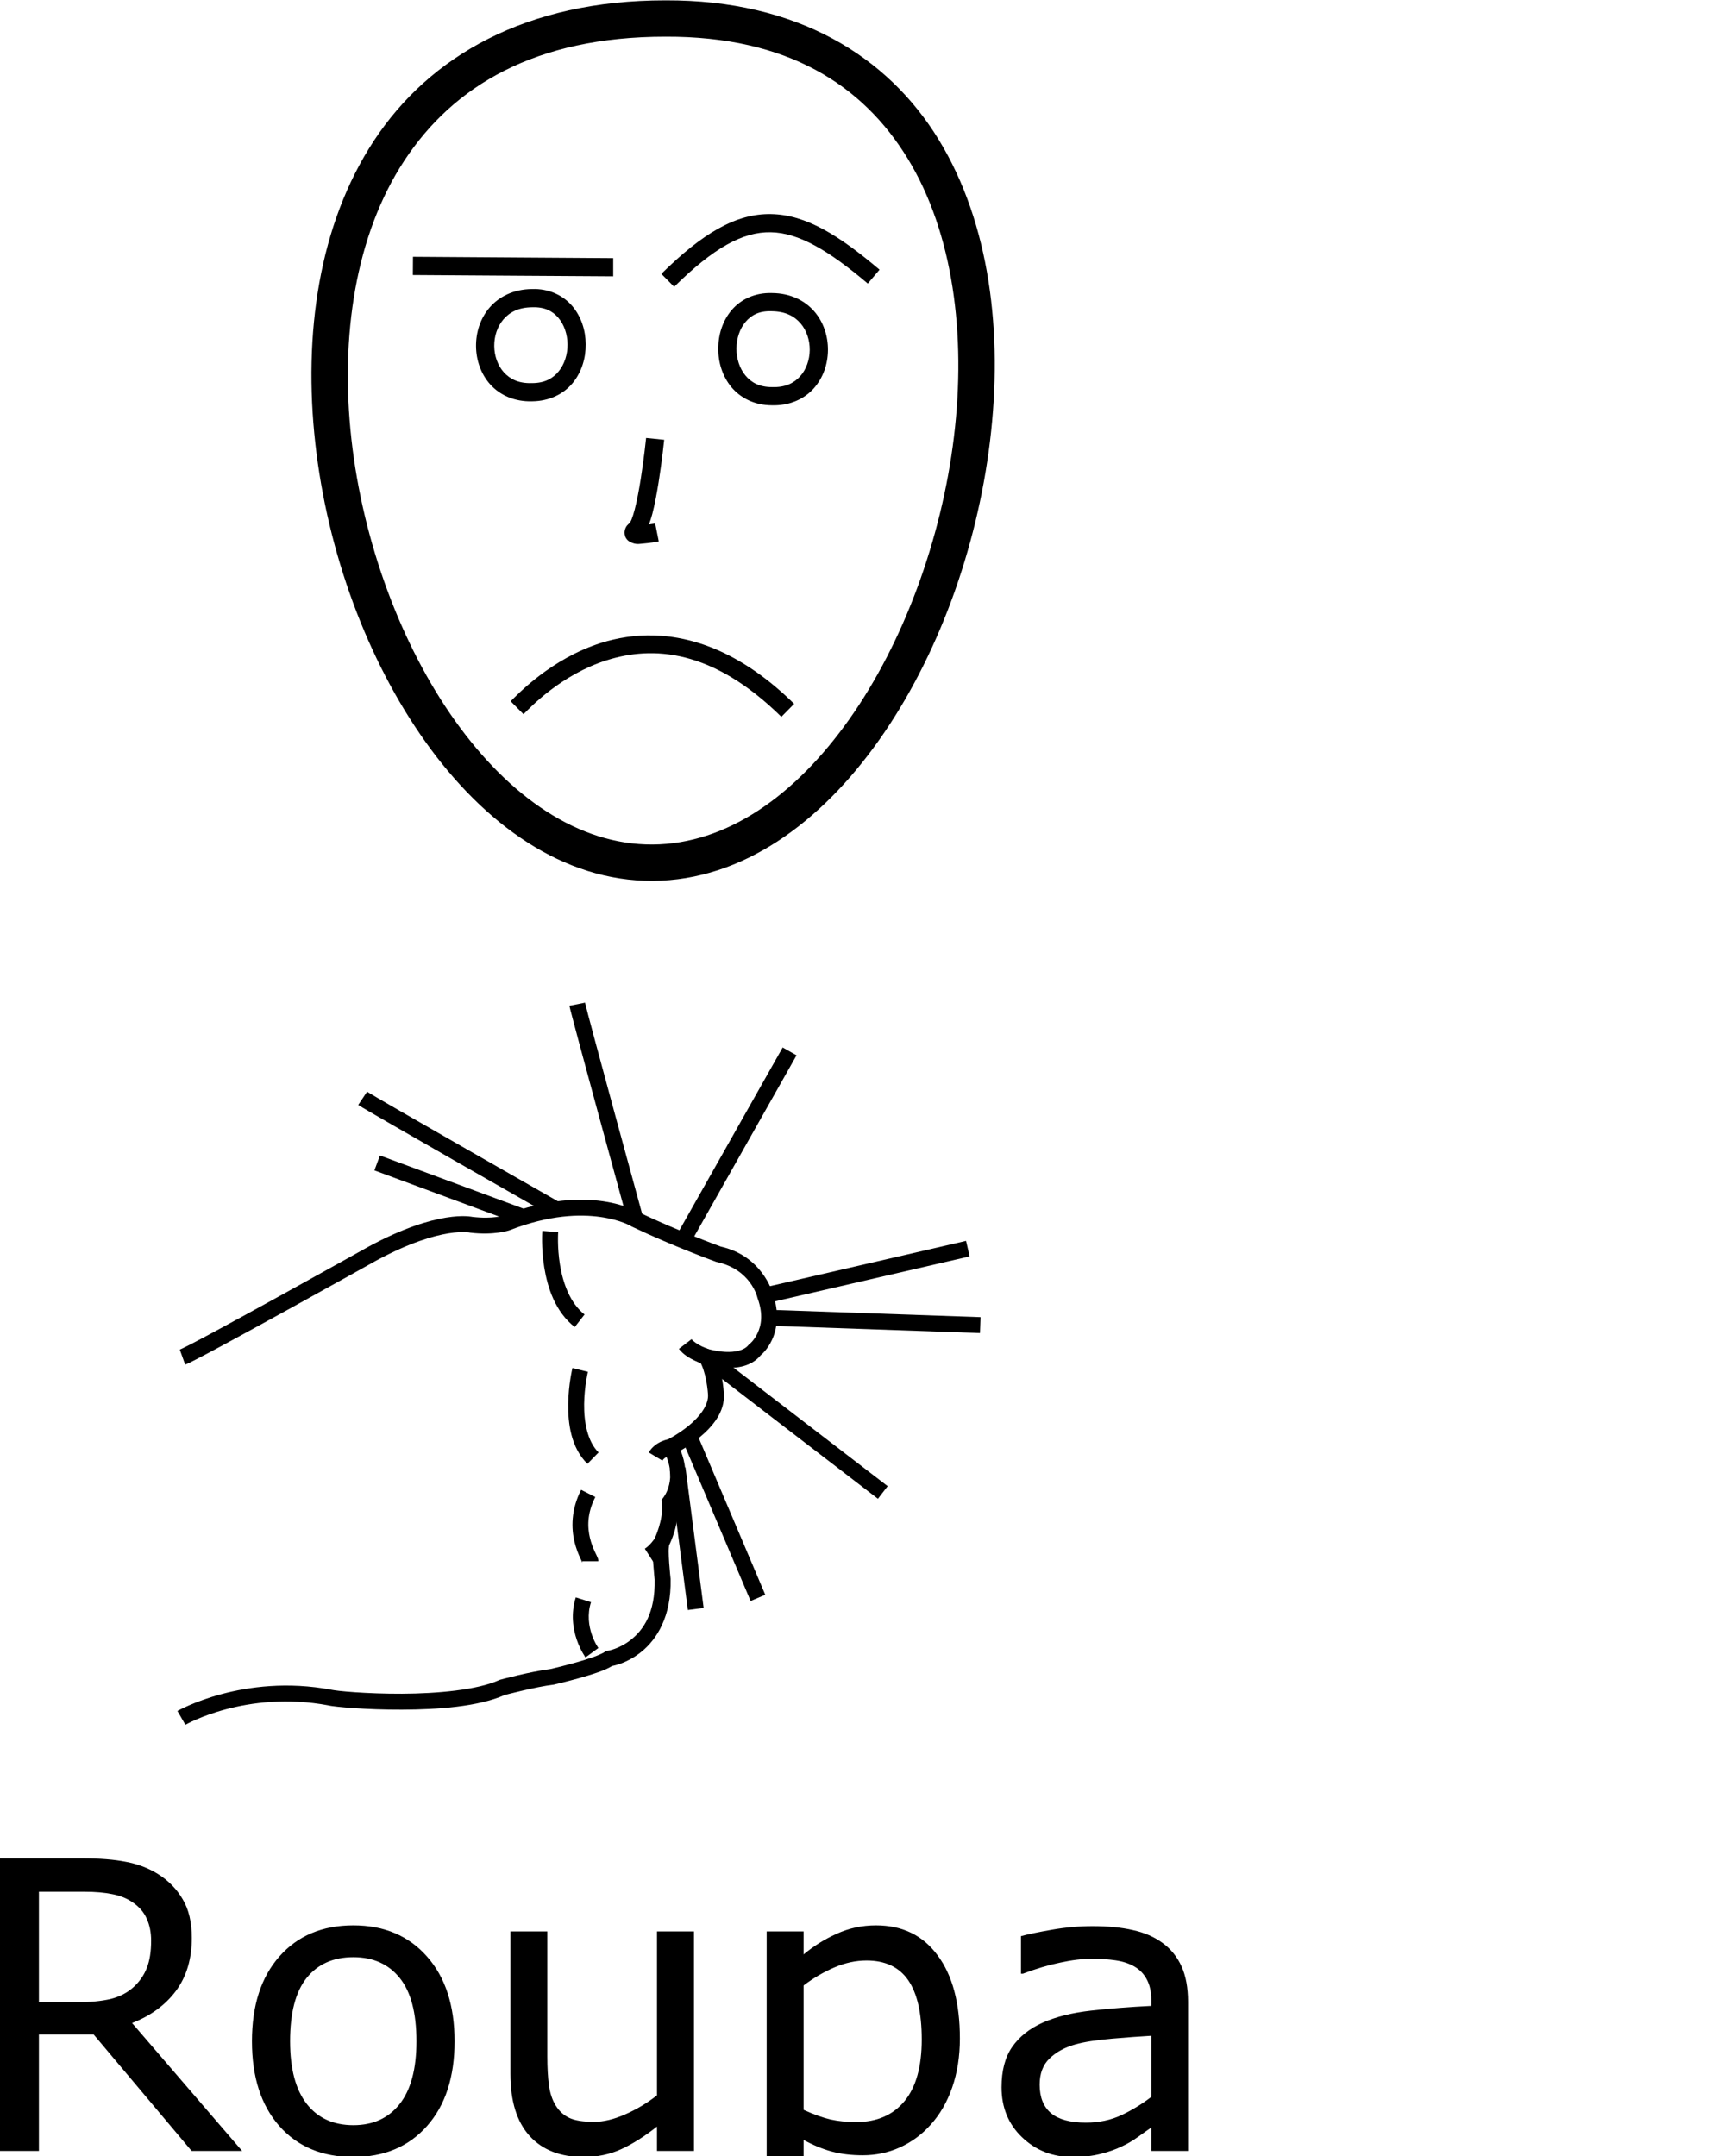 <?xml version="1.0" encoding="UTF-8" standalone="no"?>
<!-- Created with Inkscape (http://www.inkscape.org/) -->

<svg
   xmlns:dc="http://purl.org/dc/elements/1.1/"
   xmlns:cc="http://creativecommons.org/ns#"
   xmlns:rdf="http://www.w3.org/1999/02/22-rdf-syntax-ns#"
   xmlns:svg="http://www.w3.org/2000/svg"
   xmlns="http://www.w3.org/2000/svg"
   xmlns:sodipodi="http://sodipodi.sourceforge.net/DTD/sodipodi-0.dtd"
   xmlns:inkscape="http://www.inkscape.org/namespaces/inkscape"
   width="1000"
   height="1250"
   viewBox="0 0 1000 1250"
   version="1.1"
   id="svg2321"
   inkscape:version="0.92.4 (5da689c313, 2019-01-14)"
   sodipodi:docname="Roupa.svg">
  <defs
     id="defs2315" />
  <sodipodi:namedview
     id="base"
     pagecolor="#ffffff"
     bordercolor="#666666"
     borderopacity="1.0"
     inkscape:pageopacity="0.0"
     inkscape:pageshadow="2"
     inkscape:zoom="0.7"
     inkscape:cx="532.86462"
     inkscape:cy="889.72782"
     inkscape:document-units="px"
     inkscape:current-layer="layer1"
     showgrid="false"
     units="px"
     inkscape:window-width="1366"
     inkscape:window-height="715"
     inkscape:window-x="-8"
     inkscape:window-y="-8"
     inkscape:window-maximized="1" />
  <g
     inkscape:label="Camada 1"
     inkscape:groupmode="layer"
     id="layer1"
     transform="translate(0,33.729)">
    <path
       style="color:#000000;font-style:normal;font-variant:normal;font-weight:normal;font-stretch:normal;font-size:medium;line-height:normal;font-family:sans-serif;font-variant-ligatures:normal;font-variant-position:normal;font-variant-caps:normal;font-variant-numeric:normal;font-variant-alternates:normal;font-feature-settings:normal;text-indent:0;text-align:start;text-decoration:none;text-decoration-line:none;text-decoration-style:solid;text-decoration-color:#000000;letter-spacing:normal;word-spacing:normal;text-transform:none;writing-mode:lr-tb;direction:ltr;text-orientation:mixed;dominant-baseline:auto;baseline-shift:baseline;text-anchor:start;white-space:normal;shape-padding:0;clip-rule:nonzero;display:inline;overflow:visible;visibility:visible;opacity:1;isolation:auto;mix-blend-mode:normal;color-interpolation:sRGB;color-interpolation-filters:linearRGB;solid-color:#000000;solid-opacity:1;vector-effect:none;fill:#000000;fill-opacity:1;fill-rule:nonzero;stroke:none;stroke-width:9.234;stroke-linecap:butt;stroke-linejoin:miter;stroke-miterlimit:4;stroke-dasharray:none;stroke-dashoffset:0;stroke-opacity:1;color-rendering:auto;image-rendering:auto;shape-rendering:auto;text-rendering:auto;enable-background:accumulate"
       d="m 338.354,661.855 c -12.332,-0.204 -27.945,1.93 -46.389,9.121 l 0.141,-0.053 c 0,0 -6.19,2.3 -18.299,0.863 l 0.562,0.104 c 0,0 -1.746,-0.398 -4.367,-0.5 -2.621,-0.102 -6.417,0.019 -11.412,0.824 -9.991,1.611 -24.774,5.957 -44.68,16.699 l -0.031,0.018 -0.029,0.016 c 0,0 -25.635,14.329 -52.232,29.002 -13.299,7.337 -26.839,14.759 -37.52,20.512 -5.34,2.877 -9.967,5.337 -13.473,7.15 -3.506,1.814 -6.282,3.096 -6.406,3.141 l 3.127,8.688 c 1.812,-0.652 3.935,-1.771 7.521,-3.627 3.587,-1.855 8.244,-4.332 13.609,-7.223 10.731,-5.781 24.289,-13.212 37.602,-20.557 26.595,-14.672 52.158,-28.959 52.217,-28.992 l 0.008,-0.004 c 19.136,-10.326 32.931,-14.282 41.758,-15.705 4.414,-0.712 7.589,-0.792 9.584,-0.715 1.995,0.077 2.514,0.238 2.514,0.238 l 0.277,0.068 0.283,0.033 c 13.747,1.631 22.459,-1.326 22.459,-1.326 l 0.072,-0.025 0.068,-0.027 c 23.177,-9.037 40.977,-9.428 52.938,-7.701 11.96,1.727 17.68,5.355 17.68,5.355 l 0.215,0.133 0.227,0.107 c 23.718,11.305 48.619,20.332 48.619,20.332 l 0.289,0.105 0.303,0.066 c 19.795,4.312 23.459,20.504 23.459,20.504 l 0.055,0.221 0.078,0.215 c 3.452,9.567 2.018,15.987 -0.025,20.32 -2.043,4.334 -4.564,6.213 -4.564,6.213 l -0.428,0.326 -0.342,0.414 c -2.576,3.133 -7.923,4.149 -13.266,3.881 -5.342,-0.268 -9.857,-1.637 -9.857,-1.637 l -12.986,-3.994 7.863,11.08 c 1.578,2.224 3.11,7.209 3.879,11.438 0.769,4.229 0.975,7.639 0.975,7.639 l 0.002,0.037 0.004,0.037 c 0.466,6.131 -4.734,12.867 -10.99,18.029 -6.256,5.163 -12.74,8.375 -12.74,8.375 l -4.311,2.121 2.291,4.223 c 8.752,16.143 -0.08,27.031 -0.08,27.031 l -1.094,1.465 0.205,1.814 c 1.095,9.67 -4.33,20.803 -4.33,20.803 l -0.148,0.285 -0.107,0.303 c -0.827,2.345 -0.715,4.087 -0.715,6.43 0,2.342 0.13,4.958 0.299,7.443 0.325,4.787 0.774,8.773 0.809,9.086 0.394,19.351 -6.593,29.123 -13.508,34.693 -6.923,5.577 -13.678,6.59 -13.678,6.59 l -1.094,0.166 -0.9,0.643 c -0.658,0.47 -3.37,1.761 -6.58,2.896 -3.21,1.135 -7.051,2.293 -10.715,3.316 -7.3,2.04 -13.825,3.538 -13.873,3.549 -11.692,1.463 -29.139,6.189 -29.139,6.189 l -0.365,0.098 -0.344,0.156 c -12.571,5.696 -35.847,7.808 -56.291,7.889 -10.222,0.04 -19.794,-0.36 -27.152,-0.863 -3.679,-0.252 -6.807,-0.53 -9.166,-0.787 -2.359,-0.257 -4.159,-0.566 -4.285,-0.598 l -0.133,-0.033 -0.137,-0.025 c -51.228,-9.605 -89.305,12.312 -89.305,12.312 l 4.609,8.002 c 0,0 35.058,-20.226 82.994,-11.238 l -0.271,-0.06 c 1.408,0.352 3.005,0.546 5.525,0.82 2.52,0.275 5.753,0.56 9.537,0.818 7.569,0.518 17.335,0.926 27.82,0.885 20.731,-0.082 44.019,-1.681 59.502,-8.492 0.253,-0.067 17.98,-4.757 28.131,-5.975 l 0.244,-0.029 0.24,-0.055 c 0,0 6.768,-1.554 14.342,-3.67 3.787,-1.058 7.781,-2.256 11.309,-3.504 3.122,-1.104 5.704,-2.167 7.943,-3.576 1.489,-0.271 8.997,-1.767 17.023,-8.232 8.854,-7.132 17.413,-20.355 16.949,-42.15 l -0.004,-0.209 -0.023,-0.209 c 0,0 -0.484,-4.301 -0.805,-9.025 -0.16,-2.362 -0.275,-4.828 -0.275,-6.82 0,-1.952 0.329,-3.667 0.184,-3.287 0.688,-1.313 5.929,-11.856 5.127,-23.971 2.092,-3.551 7.822,-15.604 1.623,-31.043 2.807,-1.619 6.527,-3.951 10.738,-7.426 7.211,-5.951 15.147,-14.652 14.32,-25.812 -0.002,-0.033 -0.233,-3.915 -1.104,-8.705 -0.367,-2.019 -0.903,-4.231 -1.535,-6.424 1.099,0.131 1.888,0.352 3.09,0.412 6.655,0.334 15.33,-0.511 20.861,-7.238 1.005,-0.852 4.052,-3.575 6.553,-8.879 2.919,-6.191 4.521,-15.573 0.426,-27.137 -0.151,-0.542 -6.22,-21.824 -30.379,-27.086 l 0.592,0.172 c 0,0 -24.621,-8.943 -47.795,-19.988 l 0.439,0.24 c 0,0 -7.755,-4.697 -21.213,-6.641 -3.365,-0.486 -7.112,-0.813 -11.223,-0.881 z"
       id="path2334"
       inkscape:connector-curvature="0" />
    <path
       style="color:#000000;font-style:normal;font-variant:normal;font-weight:normal;font-stretch:normal;font-size:medium;line-height:normal;font-family:sans-serif;font-variant-ligatures:normal;font-variant-position:normal;font-variant-caps:normal;font-variant-numeric:normal;font-variant-alternates:normal;font-feature-settings:normal;text-indent:0;text-align:start;text-decoration:none;text-decoration-line:none;text-decoration-style:solid;text-decoration-color:#000000;letter-spacing:normal;word-spacing:normal;text-transform:none;writing-mode:lr-tb;direction:ltr;text-orientation:mixed;dominant-baseline:auto;baseline-shift:baseline;text-anchor:start;white-space:normal;shape-padding:0;clip-rule:nonzero;display:inline;overflow:visible;visibility:visible;opacity:1;isolation:auto;mix-blend-mode:normal;color-interpolation:sRGB;color-interpolation-filters:linearRGB;solid-color:#000000;solid-opacity:1;vector-effect:none;fill:#000000;fill-opacity:1;fill-rule:nonzero;stroke:none;stroke-width:9.234;stroke-linecap:butt;stroke-linejoin:miter;stroke-miterlimit:4;stroke-dasharray:none;stroke-dashoffset:0;stroke-opacity:1;color-rendering:auto;image-rendering:auto;shape-rendering:auto;text-rendering:auto;enable-background:accumulate"
       d="m 333.795,892.398 c -6.003,19.067 5.639,34.797 5.639,34.797 l 7.445,-5.461 c 0,0 -8.811,-12.162 -4.277,-26.562 z"
       id="path2336"
       inkscape:connector-curvature="0" />
    <path
       style="color:#000000;font-style:normal;font-variant:normal;font-weight:normal;font-stretch:normal;font-size:medium;line-height:normal;font-family:sans-serif;font-variant-ligatures:normal;font-variant-position:normal;font-variant-caps:normal;font-variant-numeric:normal;font-variant-alternates:normal;font-feature-settings:normal;text-indent:0;text-align:start;text-decoration:none;text-decoration-line:none;text-decoration-style:solid;text-decoration-color:#000000;letter-spacing:normal;word-spacing:normal;text-transform:none;writing-mode:lr-tb;direction:ltr;text-orientation:mixed;dominant-baseline:auto;baseline-shift:baseline;text-anchor:start;white-space:normal;shape-padding:0;clip-rule:nonzero;display:inline;overflow:visible;visibility:visible;opacity:1;isolation:auto;mix-blend-mode:normal;color-interpolation:sRGB;color-interpolation-filters:linearRGB;solid-color:#000000;solid-opacity:1;vector-effect:none;fill:#000000;fill-opacity:1;fill-rule:nonzero;stroke:none;stroke-width:9.234;stroke-linecap:butt;stroke-linejoin:miter;stroke-miterlimit:4;stroke-dasharray:none;stroke-dashoffset:0;stroke-opacity:1;color-rendering:auto;image-rendering:auto;shape-rendering:auto;text-rendering:auto;enable-background:accumulate"
       d="m 336.869,830.029 c -5.948,11.725 -5.674,22.44 -3.818,30.166 0.928,3.863 2.226,7.017 3.258,9.271 0.516,1.127 0.968,2.041 1.238,2.617 0.135,0.288 0.224,0.498 0.232,0.52 0.008,0.022 -0.17,0.003 -0.17,-1.131 h 9.234 c 0,-1.367 -0.272,-1.727 -0.436,-2.156 -0.163,-0.429 -0.324,-0.776 -0.498,-1.148 -0.349,-0.745 -0.755,-1.564 -1.203,-2.543 -0.896,-1.958 -1.94,-4.515 -2.678,-7.586 -1.475,-6.141 -1.822,-14.175 3.076,-23.832 z"
       id="path2338"
       inkscape:connector-curvature="0" />
    <path
       style="color:#000000;font-style:normal;font-variant:normal;font-weight:normal;font-stretch:normal;font-size:medium;line-height:normal;font-family:sans-serif;font-variant-ligatures:normal;font-variant-position:normal;font-variant-caps:normal;font-variant-numeric:normal;font-variant-alternates:normal;font-feature-settings:normal;text-indent:0;text-align:start;text-decoration:none;text-decoration-line:none;text-decoration-style:solid;text-decoration-color:#000000;letter-spacing:normal;word-spacing:normal;text-transform:none;writing-mode:lr-tb;direction:ltr;text-orientation:mixed;dominant-baseline:auto;baseline-shift:baseline;text-anchor:start;white-space:normal;shape-padding:0;clip-rule:nonzero;display:inline;overflow:visible;visibility:visible;opacity:1;isolation:auto;mix-blend-mode:normal;color-interpolation:sRGB;color-interpolation-filters:linearRGB;solid-color:#000000;solid-opacity:1;vector-effect:none;fill:#000000;fill-opacity:1;fill-rule:nonzero;stroke:none;stroke-width:9.234;stroke-linecap:butt;stroke-linejoin:miter;stroke-miterlimit:4;stroke-dasharray:none;stroke-dashoffset:0;stroke-opacity:1;color-rendering:auto;image-rendering:auto;shape-rendering:auto;text-rendering:auto;enable-background:accumulate"
       d="m 331.855,759.432 c 0,0 -2.294,9.287 -2.457,20.676 -0.163,11.389 1.564,25.457 11.145,34.854 l 6.467,-6.592 c -6.534,-6.408 -8.526,-17.905 -8.379,-28.131 0.147,-10.226 2.191,-18.604 2.191,-18.604 z"
       id="path2340"
       inkscape:connector-curvature="0" />
    <path
       style="color:#000000;font-style:normal;font-variant:normal;font-weight:normal;font-stretch:normal;font-size:medium;line-height:normal;font-family:sans-serif;font-variant-ligatures:normal;font-variant-position:normal;font-variant-caps:normal;font-variant-numeric:normal;font-variant-alternates:normal;font-feature-settings:normal;text-indent:0;text-align:start;text-decoration:none;text-decoration-line:none;text-decoration-style:solid;text-decoration-color:#000000;letter-spacing:normal;word-spacing:normal;text-transform:none;writing-mode:lr-tb;direction:ltr;text-orientation:mixed;dominant-baseline:auto;baseline-shift:baseline;text-anchor:start;white-space:normal;shape-padding:0;clip-rule:nonzero;display:inline;overflow:visible;visibility:visible;opacity:1;isolation:auto;mix-blend-mode:normal;color-interpolation:sRGB;color-interpolation-filters:linearRGB;solid-color:#000000;solid-opacity:1;vector-effect:none;fill:#000000;fill-opacity:1;fill-rule:nonzero;stroke:none;stroke-width:9.234;stroke-linecap:butt;stroke-linejoin:miter;stroke-miterlimit:4;stroke-dasharray:none;stroke-dashoffset:0;stroke-opacity:1;color-rendering:auto;image-rendering:auto;shape-rendering:auto;text-rendering:auto;enable-background:accumulate"
       d="m 314.383,679.918 c 0,0 -0.747,9.574 1.129,21.158 1.876,11.584 6.3,25.699 17.676,34.586 l 5.684,-7.277 c -8.457,-6.607 -12.557,-18.367 -14.244,-28.785 -1.687,-10.418 -1.039,-18.973 -1.039,-18.973 z"
       id="path2342"
       inkscape:connector-curvature="0" />
    <path
       style="color:#000000;font-style:normal;font-variant:normal;font-weight:normal;font-stretch:normal;font-size:medium;line-height:normal;font-family:sans-serif;font-variant-ligatures:normal;font-variant-position:normal;font-variant-caps:normal;font-variant-numeric:normal;font-variant-alternates:normal;font-feature-settings:normal;text-indent:0;text-align:start;text-decoration:none;text-decoration-line:none;text-decoration-style:solid;text-decoration-color:#000000;letter-spacing:normal;word-spacing:normal;text-transform:none;writing-mode:lr-tb;direction:ltr;text-orientation:mixed;dominant-baseline:auto;baseline-shift:baseline;text-anchor:start;white-space:normal;shape-padding:0;clip-rule:nonzero;display:inline;overflow:visible;visibility:visible;opacity:1;isolation:auto;mix-blend-mode:normal;color-interpolation:sRGB;color-interpolation-filters:linearRGB;solid-color:#000000;solid-opacity:1;vector-effect:none;fill:#000000;fill-opacity:1;fill-rule:nonzero;stroke:none;stroke-width:9.234;stroke-linecap:butt;stroke-linejoin:miter;stroke-miterlimit:4;stroke-dasharray:none;stroke-dashoffset:0;stroke-opacity:1;color-rendering:auto;image-rendering:auto;shape-rendering:auto;text-rendering:auto;enable-background:accumulate"
       d="m 400.896,742.695 -7.328,5.617 c 2.604,3.396 6.138,5.349 9.035,6.758 2.898,1.408 5.348,2.18 5.348,2.18 l 2.777,-8.807 c 0,0 -1.823,-0.577 -4.088,-1.678 -2.265,-1.101 -4.784,-2.818 -5.744,-4.07 z"
       id="path2346"
       inkscape:connector-curvature="0" />
    <path
       style="color:#000000;font-style:normal;font-variant:normal;font-weight:normal;font-stretch:normal;font-size:medium;line-height:normal;font-family:sans-serif;font-variant-ligatures:normal;font-variant-position:normal;font-variant-caps:normal;font-variant-numeric:normal;font-variant-alternates:normal;font-feature-settings:normal;text-indent:0;text-align:start;text-decoration:none;text-decoration-line:none;text-decoration-style:solid;text-decoration-color:#000000;letter-spacing:normal;word-spacing:normal;text-transform:none;writing-mode:lr-tb;direction:ltr;text-orientation:mixed;dominant-baseline:auto;baseline-shift:baseline;text-anchor:start;white-space:normal;shape-padding:0;clip-rule:nonzero;display:inline;overflow:visible;visibility:visible;opacity:1;isolation:auto;mix-blend-mode:normal;color-interpolation:sRGB;color-interpolation-filters:linearRGB;solid-color:#000000;solid-opacity:1;vector-effect:none;fill:#000000;fill-opacity:1;fill-rule:nonzero;stroke:none;stroke-width:9.234;stroke-linecap:butt;stroke-linejoin:miter;stroke-miterlimit:4;stroke-dasharray:none;stroke-dashoffset:0;stroke-opacity:1;color-rendering:auto;image-rendering:auto;shape-rendering:auto;text-rendering:auto;enable-background:accumulate"
       d="m 379.545,858.244 c 0,0 -2.571,3.909 -5.727,5.938 l 4.992,7.768 c 5.521,-3.549 8.609,-8.881 8.609,-8.881 z"
       id="path2348"
       inkscape:connector-curvature="0" />
    <path
       style="color:#000000;font-style:normal;font-variant:normal;font-weight:normal;font-stretch:normal;font-size:medium;line-height:normal;font-family:sans-serif;font-variant-ligatures:normal;font-variant-position:normal;font-variant-caps:normal;font-variant-numeric:normal;font-variant-alternates:normal;font-feature-settings:normal;text-indent:0;text-align:start;text-decoration:none;text-decoration-line:none;text-decoration-style:solid;text-decoration-color:#000000;letter-spacing:normal;word-spacing:normal;text-transform:none;writing-mode:lr-tb;direction:ltr;text-orientation:mixed;dominant-baseline:auto;baseline-shift:baseline;text-anchor:start;white-space:normal;shape-padding:0;clip-rule:nonzero;display:inline;overflow:visible;visibility:visible;opacity:1;isolation:auto;mix-blend-mode:normal;color-interpolation:sRGB;color-interpolation-filters:linearRGB;solid-color:#000000;solid-opacity:1;vector-effect:none;fill:#000000;fill-opacity:1;fill-rule:nonzero;stroke:none;stroke-width:9.234;stroke-linecap:butt;stroke-linejoin:miter;stroke-miterlimit:4;stroke-dasharray:none;stroke-dashoffset:0;stroke-opacity:1;color-rendering:auto;image-rendering:auto;shape-rendering:auto;text-rendering:auto;enable-background:accumulate"
       d="m 388.07,800.65 c 0,0 -7.855,0.807 -11.996,7.709 l 7.918,4.752 c 1.437,-2.395 5.42,-3.326 5.42,-3.326 z"
       id="path2350"
       inkscape:connector-curvature="0" />
    <path
       style="color:#000000;font-style:normal;font-variant:normal;font-weight:normal;font-stretch:normal;font-size:medium;line-height:normal;font-family:sans-serif;font-variant-ligatures:normal;font-variant-position:normal;font-variant-caps:normal;font-variant-numeric:normal;font-variant-alternates:normal;font-feature-settings:normal;text-indent:0;text-align:start;text-decoration:none;text-decoration-line:none;text-decoration-style:solid;text-decoration-color:#000000;letter-spacing:normal;word-spacing:normal;text-transform:none;writing-mode:lr-tb;direction:ltr;text-orientation:mixed;dominant-baseline:auto;baseline-shift:baseline;text-anchor:start;white-space:normal;shape-padding:0;clip-rule:nonzero;display:inline;overflow:visible;visibility:visible;opacity:1;isolation:auto;mix-blend-mode:normal;color-interpolation:sRGB;color-interpolation-filters:linearRGB;solid-color:#000000;solid-opacity:1;vector-effect:none;fill:#000000;fill-opacity:1;fill-rule:nonzero;stroke:none;stroke-width:9.234;stroke-linecap:butt;stroke-linejoin:miter;stroke-miterlimit:4;stroke-dasharray:none;stroke-dashoffset:0;stroke-opacity:1;color-rendering:auto;image-rendering:auto;shape-rendering:auto;text-rendering:auto;enable-background:accumulate"
       d="m 339.152,547.578 -9.055,1.811 c 0.258,1.289 0.858,3.56 1.869,7.414 1.012,3.854 2.384,9.002 3.996,15.004 3.224,12.003 7.403,27.414 11.543,42.631 8.28,30.433 16.404,60.088 16.404,60.088 l 8.906,-2.439 c 0,0 -8.123,-29.649 -16.4,-60.072 -4.139,-15.212 -8.316,-30.617 -11.535,-42.602 -1.609,-5.992 -2.979,-11.13 -3.982,-14.953 -1.003,-3.823 -1.693,-6.615 -1.746,-6.881 z"
       id="path3165"
       inkscape:connector-curvature="0" />
    <path
       style="color:#000000;font-style:normal;font-variant:normal;font-weight:normal;font-stretch:normal;font-size:medium;line-height:normal;font-family:sans-serif;font-variant-ligatures:normal;font-variant-position:normal;font-variant-caps:normal;font-variant-numeric:normal;font-variant-alternates:normal;font-feature-settings:normal;text-indent:0;text-align:start;text-decoration:none;text-decoration-line:none;text-decoration-style:solid;text-decoration-color:#000000;letter-spacing:normal;word-spacing:normal;text-transform:none;writing-mode:lr-tb;direction:ltr;text-orientation:mixed;dominant-baseline:auto;baseline-shift:baseline;text-anchor:start;white-space:normal;shape-padding:0;clip-rule:nonzero;display:inline;overflow:visible;visibility:visible;opacity:1;isolation:auto;mix-blend-mode:normal;color-interpolation:sRGB;color-interpolation-filters:linearRGB;solid-color:#000000;solid-opacity:1;vector-effect:none;fill:#000000;fill-opacity:1;fill-rule:nonzero;stroke:none;stroke-width:9.234;stroke-linecap:butt;stroke-linejoin:miter;stroke-miterlimit:4;stroke-dasharray:none;stroke-dashoffset:0;stroke-opacity:1;color-rendering:auto;image-rendering:auto;shape-rendering:auto;text-rendering:auto;enable-background:accumulate"
       d="m 453.73,573.572 -61.127,108.203 8.039,4.543 61.127,-108.203 z"
       id="path3167"
       inkscape:connector-curvature="0" />
    <path
       style="color:#000000;font-style:normal;font-variant:normal;font-weight:normal;font-stretch:normal;font-size:medium;line-height:normal;font-family:sans-serif;font-variant-ligatures:normal;font-variant-position:normal;font-variant-caps:normal;font-variant-numeric:normal;font-variant-alternates:normal;font-feature-settings:normal;text-indent:0;text-align:start;text-decoration:none;text-decoration-line:none;text-decoration-style:solid;text-decoration-color:#000000;letter-spacing:normal;word-spacing:normal;text-transform:none;writing-mode:lr-tb;direction:ltr;text-orientation:mixed;dominant-baseline:auto;baseline-shift:baseline;text-anchor:start;white-space:normal;shape-padding:0;clip-rule:nonzero;display:inline;overflow:visible;visibility:visible;opacity:1;isolation:auto;mix-blend-mode:normal;color-interpolation:sRGB;color-interpolation-filters:linearRGB;solid-color:#000000;solid-opacity:1;vector-effect:none;fill:#000000;fill-opacity:1;fill-rule:nonzero;stroke:none;stroke-width:9.234;stroke-linecap:butt;stroke-linejoin:miter;stroke-miterlimit:4;stroke-dasharray:none;stroke-dashoffset:0;stroke-opacity:1;color-rendering:auto;image-rendering:auto;shape-rendering:auto;text-rendering:auto;enable-background:accumulate"
       d="m 560.035,685.703 -117.551,27.146 2.076,8.998 117.551,-27.146 z"
       id="path3169"
       inkscape:connector-curvature="0" />
    <path
       style="color:#000000;font-style:normal;font-variant:normal;font-weight:normal;font-stretch:normal;font-size:medium;line-height:normal;font-family:sans-serif;font-variant-ligatures:normal;font-variant-position:normal;font-variant-caps:normal;font-variant-numeric:normal;font-variant-alternates:normal;font-feature-settings:normal;text-indent:0;text-align:start;text-decoration:none;text-decoration-line:none;text-decoration-style:solid;text-decoration-color:#000000;letter-spacing:normal;word-spacing:normal;text-transform:none;writing-mode:lr-tb;direction:ltr;text-orientation:mixed;dominant-baseline:auto;baseline-shift:baseline;text-anchor:start;white-space:normal;shape-padding:0;clip-rule:nonzero;display:inline;overflow:visible;visibility:visible;opacity:1;isolation:auto;mix-blend-mode:normal;color-interpolation:sRGB;color-interpolation-filters:linearRGB;solid-color:#000000;solid-opacity:1;vector-effect:none;fill:#000000;fill-opacity:1;fill-rule:nonzero;stroke:none;stroke-width:9.234;stroke-linecap:butt;stroke-linejoin:miter;stroke-miterlimit:4;stroke-dasharray:none;stroke-dashoffset:0;stroke-opacity:1;color-rendering:auto;image-rendering:auto;shape-rendering:auto;text-rendering:auto;enable-background:accumulate"
       d="m 412.152,749.186 -5.627,7.322 102.434,78.715 5.627,-7.322 z"
       id="path3175"
       inkscape:connector-curvature="0" />
    <path
       style="color:#000000;font-style:normal;font-variant:normal;font-weight:normal;font-stretch:normal;font-size:medium;line-height:normal;font-family:sans-serif;font-variant-ligatures:normal;font-variant-position:normal;font-variant-caps:normal;font-variant-numeric:normal;font-variant-alternates:normal;font-feature-settings:normal;text-indent:0;text-align:start;text-decoration:none;text-decoration-line:none;text-decoration-style:solid;text-decoration-color:#000000;letter-spacing:normal;word-spacing:normal;text-transform:none;writing-mode:lr-tb;direction:ltr;text-orientation:mixed;dominant-baseline:auto;baseline-shift:baseline;text-anchor:start;white-space:normal;shape-padding:0;clip-rule:nonzero;display:inline;overflow:visible;visibility:visible;opacity:1;isolation:auto;mix-blend-mode:normal;color-interpolation:sRGB;color-interpolation-filters:linearRGB;solid-color:#000000;solid-opacity:1;vector-effect:none;fill:#000000;fill-opacity:1;fill-rule:nonzero;stroke:none;stroke-width:9.234;stroke-linecap:butt;stroke-linejoin:miter;stroke-miterlimit:4;stroke-dasharray:none;stroke-dashoffset:0;stroke-opacity:1;color-rendering:auto;image-rendering:auto;shape-rendering:auto;text-rendering:auto;enable-background:accumulate"
       d="m 397.361,816.984 -9.156,1.186 10.555,81.543 9.158,-1.186 z"
       id="path3177"
       inkscape:connector-curvature="0" />
    <path
       style="color:#000000;font-style:normal;font-variant:normal;font-weight:normal;font-stretch:normal;font-size:medium;line-height:normal;font-family:sans-serif;font-variant-ligatures:normal;font-variant-position:normal;font-variant-caps:normal;font-variant-numeric:normal;font-variant-alternates:normal;font-feature-settings:normal;text-indent:0;text-align:start;text-decoration:none;text-decoration-line:none;text-decoration-style:solid;text-decoration-color:#000000;letter-spacing:normal;word-spacing:normal;text-transform:none;writing-mode:lr-tb;direction:ltr;text-orientation:mixed;dominant-baseline:auto;baseline-shift:baseline;text-anchor:start;white-space:normal;shape-padding:0;clip-rule:nonzero;display:inline;overflow:visible;visibility:visible;opacity:1;isolation:auto;mix-blend-mode:normal;color-interpolation:sRGB;color-interpolation-filters:linearRGB;solid-color:#000000;solid-opacity:1;vector-effect:none;fill:#000000;fill-opacity:1;fill-rule:nonzero;stroke:none;stroke-width:9.234;stroke-linecap:butt;stroke-linejoin:miter;stroke-miterlimit:4;stroke-dasharray:none;stroke-dashoffset:0;stroke-opacity:1;color-rendering:auto;image-rendering:auto;shape-rendering:auto;text-rendering:auto;enable-background:accumulate"
       d="m 220.256,636.186 -3.207,8.658 83.949,31.092 3.207,-8.658 z"
       id="path3179"
       inkscape:connector-curvature="0" />
    <path
       inkscape:connector-curvature="0"
       id="path10-9-09-4-6-4-4-6-4-4-7-1-0-8-1-2-6-2-4-1-2-4-8-0-6-3-8-9-8-6-4-6-2-3-1-6-2-8-5-4-6-5-6-4-9"
       d="M 385.83,-33.527 C 304.649,-33.565 248.88,-0.958 216.802,47.81 184.723,96.566 175.771,160.242 182.783,223.27 c 7.012,63.032 30.016,125.69 63.98,173.278 33.963,47.587 79.688,80.739 131.697,80.433 51.985,-0.313 97.338,-33.809 131.101,-81.557 33.763,-47.749 56.722,-110.381 64.348,-173.251 C 581.534,159.299 573.886,95.954 544.272,47.38 514.65,-1.192 462.16,-33.795 385.83,-33.527 Z m 0.015,21.066 h 0.023 0.023 c 70.498,-0.257 114.225,27.89 140.402,70.811 26.178,42.922 33.922,101.803 26.708,161.278 -7.213,59.48 -29.314,119.333 -60.636,163.632 -31.322,44.299 -71.077,72.394 -114.024,72.652 -42.923,0.253 -82.955,-27.506 -114.425,-71.603 -31.471,-44.093 -53.572,-103.882 -60.19,-163.37 -6.617,-59.483 2.282,-118.387 30.683,-161.558 28.4,-43.176 75.737,-71.867 151.439,-71.842 z"
       style="color:#000000;font-style:normal;font-variant:normal;font-weight:normal;font-stretch:normal;font-size:medium;line-height:normal;font-family:sans-serif;font-variant-ligatures:normal;font-variant-position:normal;font-variant-caps:normal;font-variant-numeric:normal;font-variant-alternates:normal;font-feature-settings:normal;text-indent:0;text-align:start;text-decoration:none;text-decoration-line:none;text-decoration-style:solid;text-decoration-color:#000000;letter-spacing:normal;word-spacing:normal;text-transform:none;writing-mode:lr-tb;direction:ltr;text-orientation:mixed;dominant-baseline:auto;baseline-shift:baseline;text-anchor:start;white-space:normal;shape-padding:0;clip-rule:nonzero;display:inline;overflow:visible;visibility:visible;opacity:1;isolation:auto;mix-blend-mode:normal;color-interpolation:sRGB;color-interpolation-filters:linearRGB;solid-color:#000000;solid-opacity:1;vector-effect:none;fill:#000000;fill-opacity:1;fill-rule:nonzero;stroke:none;stroke-width:21.066;stroke-linecap:butt;stroke-linejoin:miter;stroke-miterlimit:4;stroke-dasharray:none;stroke-dashoffset:0;stroke-opacity:1;color-rendering:auto;image-rendering:auto;shape-rendering:auto;text-rendering:auto;enable-background:accumulate" />
    <path
       inkscape:connector-curvature="0"
       id="path971-95-7-3-8-8-4-0-5-4-4-3-3-8-3-3-7-4-8-7-3-1-2-0-0-8-1-8-0-4-0-9-8-6-9-7-6-8-3-1-63-3-3-9"
       d="m 374.56,220.18 c 0,0 -1.187,11.729 -3.152,24.044 -0.982,6.158 -2.167,12.465 -3.438,17.358 -0.636,2.456 -1.301,4.562 -1.898,6.006 -0.596,1.448 -1.368,2.213 -0.815,1.747 -1.165,0.975 -2.4,1.786 -3.046,4.373 -0.323,1.288 -0.138,3.211 0.686,4.553 0.825,1.345 1.897,1.998 2.707,2.384 3.242,1.525 4.906,0.932 7.11,0.79 4.409,-0.308 9.183,-1.291 9.183,-1.291 l -2.066,-10.327 c 0,0 -2.252,0.288 -3.614,0.509 0.699,-1.873 1.358,-3.824 1.947,-6.095 1.421,-5.465 2.631,-11.996 3.644,-18.345 2.024,-12.692 3.231,-24.64 3.231,-24.64 z"
       style="color:#000000;font-style:normal;font-variant:normal;font-weight:normal;font-stretch:normal;font-size:medium;line-height:normal;font-family:sans-serif;font-variant-ligatures:normal;font-variant-position:normal;font-variant-caps:normal;font-variant-numeric:normal;font-variant-alternates:normal;font-feature-settings:normal;text-indent:0;text-align:start;text-decoration:none;text-decoration-line:none;text-decoration-style:solid;text-decoration-color:#000000;letter-spacing:normal;word-spacing:normal;text-transform:none;writing-mode:lr-tb;direction:ltr;text-orientation:mixed;dominant-baseline:auto;baseline-shift:baseline;text-anchor:start;white-space:normal;shape-padding:0;clip-rule:nonzero;display:inline;overflow:visible;visibility:visible;opacity:1;isolation:auto;mix-blend-mode:normal;color-interpolation:sRGB;color-interpolation-filters:linearRGB;solid-color:#000000;solid-opacity:1;vector-effect:none;fill:#000000;fill-opacity:1;fill-rule:nonzero;stroke:none;stroke-width:10.533;stroke-linecap:butt;stroke-linejoin:miter;stroke-miterlimit:4;stroke-dasharray:none;stroke-dashoffset:0;stroke-opacity:1;color-rendering:auto;image-rendering:auto;shape-rendering:auto;text-rendering:auto;enable-background:accumulate" />
    <path
       style="color:#000000;font-style:normal;font-variant:normal;font-weight:normal;font-stretch:normal;font-size:medium;line-height:normal;font-family:sans-serif;font-variant-ligatures:normal;font-variant-position:normal;font-variant-caps:normal;font-variant-numeric:normal;font-variant-alternates:normal;font-feature-settings:normal;text-indent:0;text-align:start;text-decoration:none;text-decoration-line:none;text-decoration-style:solid;text-decoration-color:#000000;letter-spacing:normal;word-spacing:normal;text-transform:none;writing-mode:lr-tb;direction:ltr;text-orientation:mixed;dominant-baseline:auto;baseline-shift:baseline;text-anchor:start;white-space:normal;shape-padding:0;clip-rule:nonzero;display:inline;overflow:visible;visibility:visible;opacity:1;isolation:auto;mix-blend-mode:normal;color-interpolation:sRGB;color-interpolation-filters:linearRGB;solid-color:#000000;solid-opacity:1;vector-effect:none;fill:#000000;fill-opacity:1;fill-rule:nonzero;stroke:none;stroke-width:9.234;stroke-linecap:butt;stroke-linejoin:miter;stroke-miterlimit:4;stroke-dasharray:none;stroke-dashoffset:0;stroke-opacity:1;color-rendering:auto;image-rendering:auto;shape-rendering:auto;text-rendering:auto;enable-background:accumulate"
       d="m 447.854,725.725 -0.322,9.229 120.57,4.201 0.322,-9.227 z"
       id="path3169-1"
       inkscape:connector-curvature="0" />
    <path
       style="color:#000000;font-style:normal;font-variant:normal;font-weight:normal;font-stretch:normal;font-size:medium;line-height:normal;font-family:sans-serif;font-variant-ligatures:normal;font-variant-position:normal;font-variant-caps:normal;font-variant-numeric:normal;font-variant-alternates:normal;font-feature-settings:normal;text-indent:0;text-align:start;text-decoration:none;text-decoration-line:none;text-decoration-style:solid;text-decoration-color:#000000;letter-spacing:normal;word-spacing:normal;text-transform:none;writing-mode:lr-tb;direction:ltr;text-orientation:mixed;dominant-baseline:auto;baseline-shift:baseline;text-anchor:start;white-space:normal;shape-padding:0;clip-rule:nonzero;display:inline;overflow:visible;visibility:visible;opacity:1;isolation:auto;mix-blend-mode:normal;color-interpolation:sRGB;color-interpolation-filters:linearRGB;solid-color:#000000;solid-opacity:1;vector-effect:none;fill:#000000;fill-opacity:1;fill-rule:nonzero;stroke:none;stroke-width:9.234;stroke-linecap:butt;stroke-linejoin:miter;stroke-miterlimit:4;stroke-dasharray:none;stroke-dashoffset:0;stroke-opacity:1;color-rendering:auto;image-rendering:auto;shape-rendering:auto;text-rendering:auto;enable-background:accumulate"
       d="m 212.799,599.209 -5.123,7.684 c 1.094,0.729 3.124,1.912 6.564,3.922 3.44,2.01 8.052,4.679 13.436,7.783 10.767,6.208 24.619,14.15 38.307,21.982 27.375,15.665 54.088,30.889 54.088,30.889 l 4.572,-8.021 c 0,0 -26.709,-15.221 -54.074,-30.881 -13.683,-7.83 -27.531,-15.769 -38.281,-21.967 -5.375,-3.099 -9.976,-5.764 -13.389,-7.758 -3.413,-1.994 -5.874,-3.483 -6.1,-3.633 z"
       id="path3165-9"
       inkscape:connector-curvature="0" />
    <path
       style="color:#000000;font-style:normal;font-variant:normal;font-weight:normal;font-stretch:normal;font-size:medium;line-height:normal;font-family:sans-serif;font-variant-ligatures:normal;font-variant-position:normal;font-variant-caps:normal;font-variant-numeric:normal;font-variant-alternates:normal;font-feature-settings:normal;text-indent:0;text-align:start;text-decoration:none;text-decoration-line:none;text-decoration-style:solid;text-decoration-color:#000000;letter-spacing:normal;word-spacing:normal;text-transform:none;writing-mode:lr-tb;direction:ltr;text-orientation:mixed;dominant-baseline:auto;baseline-shift:baseline;text-anchor:start;white-space:normal;shape-padding:0;clip-rule:nonzero;display:inline;overflow:visible;visibility:visible;opacity:1;isolation:auto;mix-blend-mode:normal;color-interpolation:sRGB;color-interpolation-filters:linearRGB;solid-color:#000000;solid-opacity:1;vector-effect:none;fill:#000000;fill-opacity:1;fill-rule:nonzero;stroke:none;stroke-width:9.234;stroke-linecap:butt;stroke-linejoin:miter;stroke-miterlimit:4;stroke-dasharray:none;stroke-dashoffset:0;stroke-opacity:1;color-rendering:auto;image-rendering:auto;shape-rendering:auto;text-rendering:auto;enable-background:accumulate"
       d="m 403.545,796.379 -8.5,3.607 40.094,94.5 8.5,-3.605 z"
       id="path3177-5"
       inkscape:connector-curvature="0" />
    <path
       style="font-style:normal;font-weight:normal;font-size:233.333px;line-height:1.25;font-family:sans-serif;letter-spacing:0px;word-spacing:0px;fill:#000000;fill-opacity:1;stroke:none"
       d="M 0 1077.414 L 0 1247.061 L 22.559 1247.061 L 22.559 1179.611 L 54.346 1179.611 L 111.084 1247.061 L 140.365 1247.061 L 76.562 1172.891 C 87.348 1168.713 95.816 1162.522 101.969 1154.318 C 108.121 1146.039 111.197 1135.785 111.197 1123.557 C 111.197 1114.518 109.451 1107.075 105.957 1101.227 C 102.539 1095.302 97.754 1090.403 91.602 1086.529 C 86.133 1083.111 79.98 1080.756 73.145 1079.465 C 66.309 1078.098 57.764 1077.414 47.51 1077.414 L 0 1077.414 z M 22.559 1096.783 L 49.105 1096.783 C 55.182 1096.783 60.46 1097.239 64.941 1098.15 C 69.423 1098.986 73.296 1100.504 76.562 1102.707 C 80.512 1105.29 83.323 1108.48 84.994 1112.277 C 86.741 1115.999 87.613 1120.291 87.613 1125.152 C 87.613 1131.533 86.778 1136.811 85.107 1140.988 C 83.512 1145.09 81.006 1148.736 77.588 1151.926 C 73.866 1155.344 69.346 1157.699 64.029 1158.99 C 58.712 1160.206 52.485 1160.812 45.346 1160.812 L 22.559 1160.812 L 22.559 1096.783 z M 204.85 1116.266 C 186.848 1116.266 172.532 1122.304 161.898 1134.381 C 151.341 1146.382 146.061 1162.751 146.061 1183.486 C 146.061 1204.222 151.341 1220.589 161.898 1232.59 C 172.532 1244.591 186.848 1250.592 204.85 1250.592 C 222.699 1250.592 236.941 1244.591 247.574 1232.59 C 258.208 1220.589 263.525 1204.222 263.525 1183.486 C 263.525 1162.751 258.208 1146.382 247.574 1134.381 C 236.941 1122.304 222.699 1116.266 204.85 1116.266 z M 507.797 1116.266 C 499.746 1116.266 492.15 1117.898 485.01 1121.164 C 477.946 1124.354 471.566 1128.342 465.869 1133.127 L 465.869 1119.797 L 444.449 1119.797 L 444.449 1294 L 465.869 1294 L 465.869 1240.68 C 471.414 1243.718 476.845 1245.959 482.162 1247.402 C 487.555 1248.845 493.554 1249.566 500.162 1249.566 C 507.758 1249.566 514.935 1248.048 521.695 1245.01 C 528.531 1241.896 534.456 1237.527 539.469 1231.906 C 544.862 1225.982 549.04 1218.767 552.002 1210.26 C 554.964 1201.677 556.445 1192.22 556.445 1181.891 C 556.445 1161.307 552.153 1145.242 543.57 1133.697 C 535.063 1122.076 523.14 1116.266 507.797 1116.266 z M 633.35 1116.721 C 625.678 1116.721 617.893 1117.404 609.994 1118.772 C 602.095 1120.139 596.056 1121.392 591.879 1122.531 L 591.879 1144.293 L 593.018 1144.293 C 600.385 1141.483 607.526 1139.355 614.438 1137.912 C 621.349 1136.393 627.616 1135.635 633.236 1135.635 C 637.87 1135.635 642.313 1135.937 646.566 1136.545 C 650.82 1137.153 654.466 1138.331 657.504 1140.078 C 660.694 1141.901 663.124 1144.408 664.795 1147.598 C 666.542 1150.788 667.416 1154.813 667.416 1159.674 L 667.416 1162.978 C 654.959 1163.586 643.299 1164.498 632.438 1165.713 C 621.576 1166.928 612.273 1169.244 604.525 1172.662 C 596.854 1176.08 590.929 1180.789 586.752 1186.789 C 582.65 1192.714 580.6 1200.5 580.6 1210.147 C 580.6 1221.919 584.587 1231.604 592.562 1239.199 C 600.538 1246.795 610.259 1250.592 621.729 1250.592 C 627.957 1250.592 633.388 1249.985 638.021 1248.77 C 642.655 1247.63 646.756 1246.186 650.326 1244.439 C 653.364 1243.072 656.478 1241.249 659.668 1238.971 C 662.934 1236.616 665.517 1234.793 667.416 1233.502 L 667.416 1247.061 L 688.721 1247.061 L 688.721 1160.699 C 688.721 1152.496 687.467 1145.623 684.961 1140.078 C 682.454 1134.533 678.809 1130.014 674.023 1126.52 C 669.162 1122.95 663.389 1120.443 656.705 1119 C 650.097 1117.481 642.312 1116.721 633.35 1116.721 z M 295.883 1119.797 L 295.883 1202.398 C 295.883 1218.197 299.603 1230.197 307.047 1238.4 C 314.49 1246.528 324.898 1250.592 338.266 1250.592 C 346.241 1250.592 353.533 1249.073 360.141 1246.035 C 366.749 1242.997 373.659 1238.628 380.875 1232.932 L 380.875 1247.061 L 402.295 1247.061 L 402.295 1119.797 L 380.875 1119.797 L 380.875 1214.816 C 375.178 1219.298 369.026 1222.983 362.418 1225.869 C 355.886 1228.755 349.847 1230.197 344.303 1230.197 C 338.074 1230.197 333.329 1229.439 330.062 1227.92 C 326.796 1226.401 324.137 1223.969 322.086 1220.627 C 320.111 1217.361 318.821 1213.45 318.213 1208.893 C 317.605 1204.259 317.301 1198.714 317.301 1192.258 L 317.301 1119.797 L 295.883 1119.797 z M 204.85 1134.723 C 216.319 1134.723 225.282 1138.748 231.738 1146.799 C 238.194 1154.774 241.422 1167.004 241.422 1183.486 C 241.422 1199.589 238.157 1211.74 231.625 1219.943 C 225.169 1228.071 216.243 1232.135 204.85 1232.135 C 193.304 1232.135 184.304 1228.033 177.848 1219.83 C 171.391 1211.551 168.164 1199.437 168.164 1183.486 C 168.164 1167.004 171.354 1154.774 177.734 1146.799 C 184.191 1138.748 193.229 1134.723 204.85 1134.723 z M 502.328 1136.66 C 513.19 1136.66 521.24 1140.457 526.48 1148.053 C 531.721 1155.648 534.342 1167.118 534.342 1182.461 C 534.342 1198.259 531 1210.183 524.316 1218.234 C 517.632 1226.286 508.327 1230.312 496.402 1230.312 C 490.858 1230.312 485.884 1229.818 481.479 1228.83 C 477.149 1227.843 471.946 1225.982 465.869 1223.248 L 465.869 1151.129 C 471.566 1146.8 477.528 1143.305 483.756 1140.647 C 489.984 1137.988 496.176 1136.66 502.328 1136.66 z M 667.416 1180.295 L 667.416 1215.728 C 662.099 1219.83 656.326 1223.362 650.098 1226.324 C 643.869 1229.21 636.996 1230.654 629.477 1230.654 C 620.438 1230.654 613.716 1228.831 609.311 1225.186 C 604.905 1221.464 602.701 1215.956 602.701 1208.664 C 602.701 1202.208 604.601 1197.158 608.398 1193.512 C 612.196 1189.79 617.172 1187.056 623.324 1185.309 C 628.489 1183.866 635.476 1182.764 644.287 1182.004 C 653.174 1181.244 660.884 1180.675 667.416 1180.295 z "
       transform="translate(0,-33.729)"
       id="text3306" />
    <path
       inkscape:connector-curvature="0"
       id="path87-11-5-1-3-9-0-8-9-7-2-7-1-2-9-7-5-5-3-2-8-9-3-2-3-3-0-5-2-7-0-0-8-3-4-4-9-8-3-0-9-5-1-8-7-2-5-8-5-8-7-4-6-0-5-8-7-1-5-8-2"
       d="m 308.332,133.848 c -10.483,0.105 -18.961,4.325 -24.422,10.635 -5.474,6.302 -8.021,14.486 -7.948,22.526 0.072,8.012 2.765,16.082 8.305,22.221 5.526,6.092 14.002,10.027 24.264,9.705 10.07,-0.1 18.265,-4.287 23.467,-10.598 5.217,-6.34 7.612,-14.447 7.56,-22.469 -0.063,-7.993 -2.548,-15.995 -7.822,-22.183 -5.258,-6.14 -13.483,-10.189 -23.405,-9.837 z m 0.31,10.559 c 7.085,-0.237 11.704,2.205 15.063,6.14 3.36,3.925 5.256,9.6 5.295,15.407 0.051,5.807 -1.783,11.558 -5.157,15.653 -3.367,4.088 -8.107,6.777 -15.393,6.777 h -0.089 -0.088 c -7.579,0.247 -12.61,-2.318 -16.169,-6.244 -3.559,-3.934 -5.528,-9.514 -5.579,-15.235 -0.063,-5.713 1.805,-11.396 5.37,-15.521 3.564,-4.116 8.727,-6.91 16.596,-6.977 h 0.074 z"
       style="color:#000000;font-style:normal;font-variant:normal;font-weight:normal;font-stretch:normal;font-size:medium;line-height:normal;font-family:sans-serif;font-variant-ligatures:normal;font-variant-position:normal;font-variant-caps:normal;font-variant-numeric:normal;font-variant-alternates:normal;font-feature-settings:normal;text-indent:0;text-align:start;text-decoration:none;text-decoration-line:none;text-decoration-style:solid;text-decoration-color:#000000;letter-spacing:normal;word-spacing:normal;text-transform:none;writing-mode:lr-tb;direction:ltr;text-orientation:mixed;dominant-baseline:auto;baseline-shift:baseline;text-anchor:start;white-space:normal;shape-padding:0;clip-rule:nonzero;display:inline;overflow:visible;visibility:visible;opacity:1;isolation:auto;mix-blend-mode:normal;color-interpolation:sRGB;color-interpolation-filters:linearRGB;solid-color:#000000;solid-opacity:1;vector-effect:none;fill:#000000;fill-opacity:1;fill-rule:nonzero;stroke:none;stroke-width:10.561;stroke-linecap:butt;stroke-linejoin:miter;stroke-miterlimit:4;stroke-dasharray:none;stroke-dashoffset:0;stroke-opacity:1;color-rendering:auto;image-rendering:auto;shape-rendering:auto;text-rendering:auto;enable-background:accumulate" />
    <path
       inkscape:connector-curvature="0"
       id="path1039-4-5-9-4-2-2-7-9-8-5-4-7-9-8-4-7-2-0-2-7-9-4-7-4-9-3-7-2-1-4-7-8-0-1-9-2-7-0-0-5-4-3-1-2-0-7-9-0-8-1-1-4-0-6-5-2-1-1"
       d="m 239.412,115.153 -0.07,10.569 c 0,0 28.53,0.18 57.31,0.381 28.777,0.189 57.166,0.37 58.833,0.37 v -10.54 c -0.318,0 -29.985,-0.209 -58.764,-0.39 -28.777,-0.209 -57.31,-0.39 -57.31,-0.39 z"
       style="color:#000000;font-style:normal;font-variant:normal;font-weight:normal;font-stretch:normal;font-size:medium;line-height:normal;font-family:sans-serif;font-variant-ligatures:normal;font-variant-position:normal;font-variant-caps:normal;font-variant-numeric:normal;font-variant-alternates:normal;font-feature-settings:normal;text-indent:0;text-align:start;text-decoration:none;text-decoration-line:none;text-decoration-style:solid;text-decoration-color:#000000;letter-spacing:normal;word-spacing:normal;text-transform:none;writing-mode:lr-tb;direction:ltr;text-orientation:mixed;dominant-baseline:auto;baseline-shift:baseline;text-anchor:start;white-space:normal;shape-padding:0;clip-rule:nonzero;display:inline;overflow:visible;visibility:visible;opacity:1;isolation:auto;mix-blend-mode:normal;color-interpolation:sRGB;color-interpolation-filters:linearRGB;solid-color:#000000;solid-opacity:1;vector-effect:none;fill:#000000;fill-opacity:1;fill-rule:nonzero;stroke:none;stroke-width:10.56;stroke-linecap:butt;stroke-linejoin:miter;stroke-miterlimit:4;stroke-dasharray:none;stroke-dashoffset:0;stroke-opacity:1;color-rendering:auto;image-rendering:auto;shape-rendering:auto;text-rendering:auto;enable-background:accumulate" />
    <path
       inkscape:connector-curvature="0"
       id="path87-11-5-8-6-5-1-4-1-2-3-1-6-5-0-6-7-0-8-9-2-1-8-9-1-1-1-8-5-9-8-7-5-6-9-2-0-2-4-3-0-9-1-2-8-0-4-9-5-2-1-2-6-5-7-4-6-4-1-1-3-6"
       d="m 447.61,136.176 c -9.924,-0.35 -18.147,3.66 -23.404,9.819 -5.275,6.168 -7.773,14.2 -7.825,22.211 -0.065,7.994 2.348,16.101 7.565,22.431 5.2,6.282 13.389,10.588 23.457,10.616 10.264,0.314 18.746,-3.602 24.269,-9.713 5.542,-6.15 8.233,-14.21 8.304,-22.24 0.075,-8.013 -2.469,-16.196 -7.946,-22.506 -5.458,-6.322 -13.935,-10.551 -24.42,-10.618 z m -0.316,10.532 h 0.077 0.078 c 7.866,0.1 13.03,2.869 16.591,6.985 3.565,4.088 5.425,9.8 5.376,15.502 -0.064,5.721 -2.024,11.31 -5.584,15.264 -3.558,3.925 -8.587,6.482 -16.166,6.235 h -0.088 -0.089 c -7.288,0 -12.027,-2.69 -15.398,-6.786 -3.369,-4.087 -5.191,-9.856 -5.152,-15.626 0.051,-5.816 1.936,-11.49 5.297,-15.415 3.358,-3.944 7.978,-6.425 15.057,-6.159 z"
       style="color:#000000;font-style:normal;font-variant:normal;font-weight:normal;font-stretch:normal;font-size:medium;line-height:normal;font-family:sans-serif;font-variant-ligatures:normal;font-variant-position:normal;font-variant-caps:normal;font-variant-numeric:normal;font-variant-alternates:normal;font-feature-settings:normal;text-indent:0;text-align:start;text-decoration:none;text-decoration-line:none;text-decoration-style:solid;text-decoration-color:#000000;letter-spacing:normal;word-spacing:normal;text-transform:none;writing-mode:lr-tb;direction:ltr;text-orientation:mixed;dominant-baseline:auto;baseline-shift:baseline;text-anchor:start;white-space:normal;shape-padding:0;clip-rule:nonzero;display:inline;overflow:visible;visibility:visible;opacity:1;isolation:auto;mix-blend-mode:normal;color-interpolation:sRGB;color-interpolation-filters:linearRGB;solid-color:#000000;solid-opacity:1;vector-effect:none;fill:#000000;fill-opacity:1;fill-rule:nonzero;stroke:none;stroke-width:10.561;stroke-linecap:butt;stroke-linejoin:miter;stroke-miterlimit:4;stroke-dasharray:none;stroke-dashoffset:0;stroke-opacity:1;color-rendering:auto;image-rendering:auto;shape-rendering:auto;text-rendering:auto;enable-background:accumulate" />
    <path
       inkscape:connector-curvature="0"
       id="path59-1-3-2-9-7-6-3-0-8-3-9-2-1-3-7-8-8-8-9-2-9-4-5-6-4-5-9-2-1-5-2-4-4-2-1-1-4-1-3-6-8-0-0-4-2-1-0-2-3-2-0-1-4-2-2-7-7-1-2"
       d="m 446.998,90.385 c -20.255,-0.4 -39.806,11.139 -63.607,34.662 l 7.427,7.508 c 22.97,-22.715 39.873,-31.925 55.993,-31.63 16.118,0.294 33.315,10.341 56.258,29.749 l 6.821,-8.05 c -23.528,-19.903 -42.63,-31.887 -62.892,-32.239 z"
       style="color:#000000;font-style:normal;font-variant:normal;font-weight:normal;font-stretch:normal;font-size:medium;line-height:normal;font-family:sans-serif;font-variant-ligatures:normal;font-variant-position:normal;font-variant-caps:normal;font-variant-numeric:normal;font-variant-alternates:normal;font-feature-settings:normal;text-indent:0;text-align:start;text-decoration:none;text-decoration-line:none;text-decoration-style:solid;text-decoration-color:#000000;letter-spacing:normal;word-spacing:normal;text-transform:none;writing-mode:lr-tb;direction:ltr;text-orientation:mixed;dominant-baseline:auto;baseline-shift:baseline;text-anchor:start;white-space:normal;shape-padding:0;clip-rule:nonzero;display:inline;overflow:visible;visibility:visible;opacity:1;isolation:auto;mix-blend-mode:normal;color-interpolation:sRGB;color-interpolation-filters:linearRGB;solid-color:#000000;solid-opacity:1;vector-effect:none;fill:#000000;fill-opacity:1;fill-rule:nonzero;stroke:none;stroke-width:10.56;stroke-linecap:butt;stroke-linejoin:miter;stroke-miterlimit:4;stroke-dasharray:none;stroke-dashoffset:0;stroke-opacity:1;color-rendering:auto;image-rendering:auto;shape-rendering:auto;text-rendering:auto;enable-background:accumulate" />
    <path
       inkscape:connector-curvature="0"
       id="path29-8-7-0-7-2-7-8-7-6-4-9-5-0-2-5-8-0-9-8-9-2-3-3-2-7-5-2-3-9-2-3-3-3-5-9-1-1-3-2-8-5-5-3-7-5-9-4-8-3-3-5-2-9-9-3-1-7-2-4-0"
       d="m 379.029,334.666 c -11.017,-0.285 -21.26,1.435 -30.473,4.315 -14.74,4.667 -26.874,12.204 -35.838,19.029 -8.966,6.814 -14.996,13.191 -16.669,14.836 l 7.431,7.508 c 2.171,-2.158 7.355,-7.651 15.635,-13.953 8.279,-6.301 19.416,-13.154 32.624,-17.335 26.413,-8.336 61.02,-6.768 101.226,32.799 l 7.409,-7.527 c -29.102,-28.656 -57.102,-39.006 -81.344,-39.672 z"
       style="color:#000000;font-style:normal;font-variant:normal;font-weight:normal;font-stretch:normal;font-size:medium;line-height:normal;font-family:sans-serif;font-variant-ligatures:normal;font-variant-position:normal;font-variant-caps:normal;font-variant-numeric:normal;font-variant-alternates:normal;font-feature-settings:normal;text-indent:0;text-align:start;text-decoration:none;text-decoration-line:none;text-decoration-style:solid;text-decoration-color:#000000;letter-spacing:normal;word-spacing:normal;text-transform:none;writing-mode:lr-tb;direction:ltr;text-orientation:mixed;dominant-baseline:auto;baseline-shift:baseline;text-anchor:start;white-space:normal;shape-padding:0;clip-rule:nonzero;display:inline;overflow:visible;visibility:visible;opacity:1;isolation:auto;mix-blend-mode:normal;color-interpolation:sRGB;color-interpolation-filters:linearRGB;solid-color:#000000;solid-opacity:1;vector-effect:none;fill:#000000;fill-opacity:1;fill-rule:nonzero;stroke:none;stroke-width:10.561;stroke-linecap:butt;stroke-linejoin:miter;stroke-miterlimit:4;stroke-dasharray:none;stroke-dashoffset:0;stroke-opacity:1;color-rendering:auto;image-rendering:auto;shape-rendering:auto;text-rendering:auto;enable-background:accumulate" />
  </g>
</svg>

